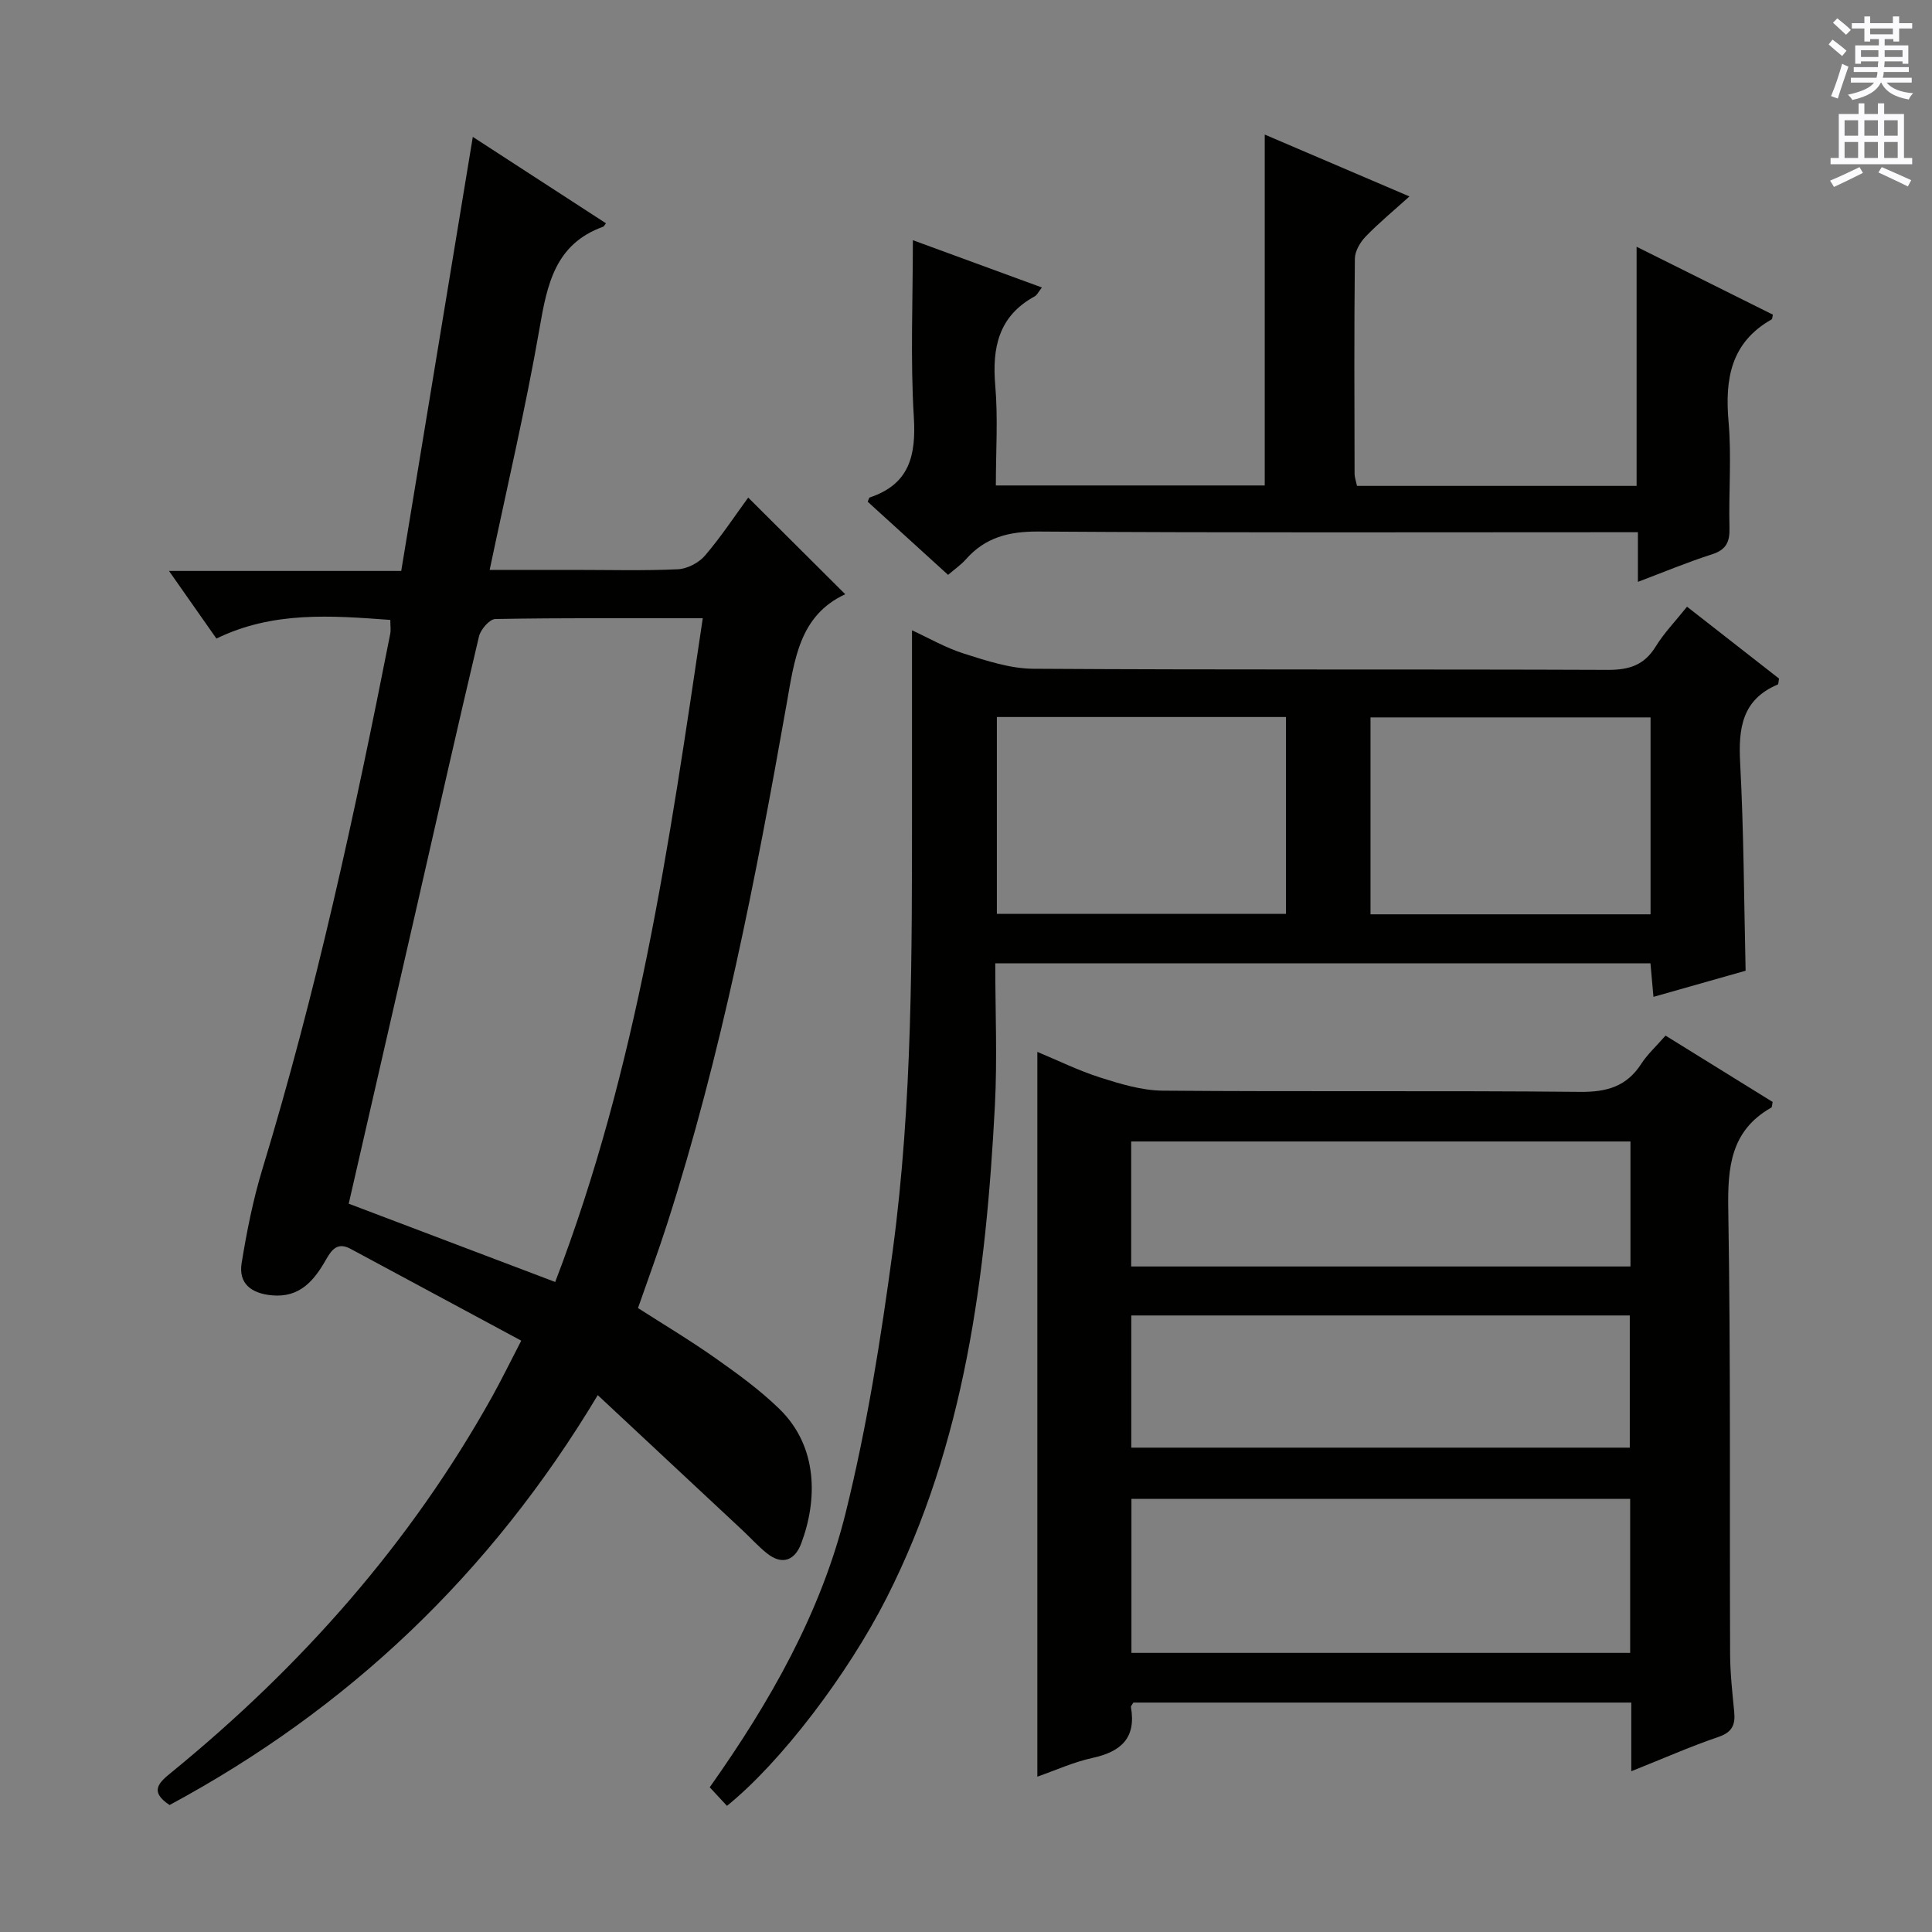 <svg enable-background="new 0 0 400 400" viewBox="0 0 400 400" xmlns="http://www.w3.org/2000/svg"><rect x="0" y="0" width="400" height="400" fill="#808080" stroke="none"/><g fill="#010100"><path d="m123.76 288.85c-22.23 37.08-51.71 64.96-88.65 84.86-4.36-2.87-2.08-4.75.46-6.82 26.83-21.91 49.45-47.43 66.36-77.8 1.92-3.46 3.66-7.02 5.99-11.52-12.02-6.47-23.68-12.74-35.34-19.01-2.62-1.41-3.85.05-5.06 2.19-2.47 4.35-5.44 8-11.29 7.43-4.18-.41-6.89-2.4-6.2-6.68 1.06-6.53 2.36-13.08 4.28-19.4 11.08-36.42 19.13-73.55 26.48-110.85.16-.8.02-1.66.02-2.9-12.17-.9-24.32-1.85-36 3.86-3.21-4.58-6.24-8.9-9.82-14h48.08c4.98-30.17 9.88-59.88 14.82-89.87 9.01 5.85 18.27 11.86 27.57 17.89-.37.46-.45.66-.58.71-9.95 3.57-11.6 11.94-13.18 21.07-2.87 16.5-6.72 32.83-10.32 49.98h17.46c7.17 0 14.34.2 21.49-.13 1.95-.09 4.35-1.33 5.63-2.83 3.34-3.9 6.18-8.23 8.95-12.01 6.65 6.62 13.19 13.13 20.09 20.01-9.48 4.39-10.5 13.45-12.15 22.79-6.42 36.28-13.45 72.45-24.74 107.62-1.82 5.68-3.9 11.28-6.02 17.38 5.26 3.37 10.78 6.67 16.03 10.37 4.61 3.25 9.24 6.61 13.26 10.53 8.03 7.83 7.88 18.89 4.49 27.87-1.29 3.43-3.9 4.56-7.08 2.01-1.81-1.45-3.38-3.19-5.07-4.78-9.83-9.17-19.66-18.35-29.96-27.97zm21.74-160.85c-15.02 0-28.98-.09-42.95.16-1.19.02-3.04 2.16-3.38 3.6-4.44 18.7-8.65 37.46-12.93 56.19-4.65 20.33-9.31 40.65-14.04 61.26 14.17 5.37 28.09 10.65 42.75 16.21 17.02-44.39 23.59-90.6 30.55-137.42z"/><path d="m337.74 366.72c0-5.35 0-9.63 0-14.22-34.68 0-68.91 0-103.09 0-.22.4-.54.71-.5.95 1.11 6.34-2.01 9.21-7.92 10.5-4 .87-7.81 2.62-11.46 3.89 0-50.01 0-99.83 0-150.06 4.22 1.75 8.52 3.88 13.05 5.32 4.18 1.33 8.59 2.67 12.9 2.71 28.83.24 57.67-.03 86.5.25 5.5.05 9.58-1.14 12.6-5.83 1.25-1.93 3.01-3.53 5.01-5.82 7.42 4.6 14.83 9.19 22.18 13.74-.13.57-.1 1.05-.28 1.16-8.44 4.79-9.06 12.38-8.91 21.2.51 30.66.26 61.33.38 91.99.02 3.98.47 7.97.85 11.94.26 2.66-.42 4.21-3.28 5.18-5.76 1.96-11.36 4.44-18.03 7.1zm-103.49-24.51h103.26c0-10.81 0-21.23 0-31.88-34.54 0-68.78 0-103.26 0zm-.03-42.49h103.21c0-9.3 0-18.33 0-27.37-34.59 0-68.79 0-103.21 0zm103.35-63.39c-34.59 0-68.92 0-103.37 0v25.88h103.37c0-8.81 0-17.23 0-25.88z"/><path d="m361.41 200.98c-6.07 1.72-12.41 3.52-19.08 5.41-.22-2.52-.41-4.6-.62-6.94-45.06 0-89.96 0-135.65 0 0 9.96.43 19.75-.08 29.49-1.84 35.16-6.17 69.82-22.39 101.83-8.05 15.89-21.96 34.15-33.08 43.11-1.12-1.21-2.3-2.48-3.57-3.84 12.56-17.75 23.03-36.19 28.14-56.81 4.42-17.81 7.3-36.08 9.75-54.29 4.12-30.72 3.98-61.71 3.99-92.65.01-11.79 0-23.57 0-35.79 3.35 1.53 6.94 3.62 10.81 4.84 4.65 1.47 9.52 3.09 14.31 3.12 39.65.25 79.3.07 118.94.23 4.41.02 7.55-.97 9.92-4.84 1.72-2.8 4.07-5.22 6.48-8.24 6.49 5.07 12.83 10.03 19.05 14.88-.13.67-.1 1.17-.26 1.23-7.42 3.12-8.17 9.07-7.79 16.23.75 14.09.79 28.21 1.13 43.03zm-155.02-52.53v40.76h59.86c0-13.77 0-27.15 0-40.76-20.04 0-39.74 0-59.86 0zm135.34 40.85c0-13.79 0-27.19 0-40.77-19.45 0-38.62 0-57.98 0v40.77z"/><path d="m261.85 27.86c10.17 4.35 19.73 8.43 29.96 12.81-3.31 2.99-6.35 5.49-9.06 8.3-1.14 1.18-2.22 3.02-2.24 4.57-.16 14.83-.1 29.66-.06 44.5 0 .79.3 1.58.5 2.56h57.89c0-16.32 0-32.41 0-49.51 9.91 4.94 19.06 9.5 28.21 14.05-.11.46-.09.9-.26.99-8.43 4.78-9.69 12.31-8.91 21.18.64 7.28 0 14.66.19 21.99.08 2.91-.69 4.53-3.63 5.47-5.01 1.6-9.88 3.64-15.33 5.7 0-3.6 0-6.55 0-10.28-2.27 0-4.19 0-6.11 0-39.33 0-78.66.13-117.99-.14-6.11-.04-11.01 1.19-15.04 5.76-.98 1.11-2.23 1.96-3.68 3.21-5.62-5.11-11.14-10.13-16.64-15.14.19-.42.25-.83.43-.89 8.2-2.74 9.6-8.65 9.12-16.63-.73-11.95-.2-23.97-.2-36.63 9.09 3.33 17.72 6.49 26.71 9.79-.7.89-.99 1.57-1.49 1.84-7.48 4.09-8.84 10.61-8.16 18.5.58 6.74.12 13.57.12 20.65h55.67c0-24.18 0-48.08 0-72.65z"/></g><path d="m378.6 9.2.8-1c.9.7 1.9 1.4 2.9 2.3l-.9 1.1c-1.1-.9-2-1.7-2.8-2.4zm.5 10.7c.9-2.1 1.6-4.3 2.3-6.7.4.2.8.4 1.3.6-.7 2.1-1.5 4.3-2.2 6.6zm.4-15.2.9-.9c1 .8 2 1.6 2.8 2.4l-1 1c-1-.9-1.9-1.8-2.7-2.5zm12.5-1.3h1.2v1.4h2.7v1.1h-2.7v2.7h-1.2v-.5h-1.8v1.3h4.9v3.8h-1.2v-.5h-3.7c0 .4-.1.9-.1 1.2h5.1v1h-5.2c0 .5-.1.9-.2 1.2h6v1h-5.2c1.1 1.3 2.9 2 5.5 2.2-.4.4-.7.8-.9 1.3-2.9-.5-4.8-1.6-5.7-3.5h-.1c-.8 1.7-2.7 2.9-5.9 3.6-.2-.4-.6-.8-.9-1.1 2.8-.6 4.6-1.4 5.4-2.5h-4.8v-1h5.3c.1-.3.2-.7.2-1.2h-4.9v-1h5c0-.4 0-.8.1-1.2h-3.6v.5h-1.2v-3.8h4.9v-1.3h-1.8v.5h-1.2v-2.7h-2.6v-1.1h2.6v-1.4h1.2v1.4h4.7v-1.4zm-6.7 8.4h3.6c0-.4 0-.9 0-1.4h-3.6zm1.9-4.7h4.7v-1.2h-4.7zm6.7 3.3h-3.7v1.4h3.7z" fill="#fbfafc"/><path d="m384.7 21.4h1.3v2.2h2.8v-2.2h1.3v2.2h4.1v9.1h1.7v1.3h-16.9v-1.3h1.7v-9.1h4.1v-2.2zm.3 13.2.7 1.2c-1.8.9-3.8 1.9-6 2.9-.2-.4-.5-.8-.8-1.3 2.4-1 4.4-2 6.1-2.8zm-3.1-6.5h2.8v-3.2h-2.8zm0 4.6h2.8v-3.3h-2.8zm4.1-4.6h2.8v-3.2h-2.8zm0 4.6h2.8v-3.3h-2.8zm3.6 1.9c2.1.9 4.1 1.8 6.1 2.7l-.7 1.3c-2.2-1.1-4.2-2-6.1-2.9zm3.3-9.7h-2.8v3.2h2.8zm-2.8 7.8h2.8v-3.3h-2.8z" fill="#fbfafc"/></svg>